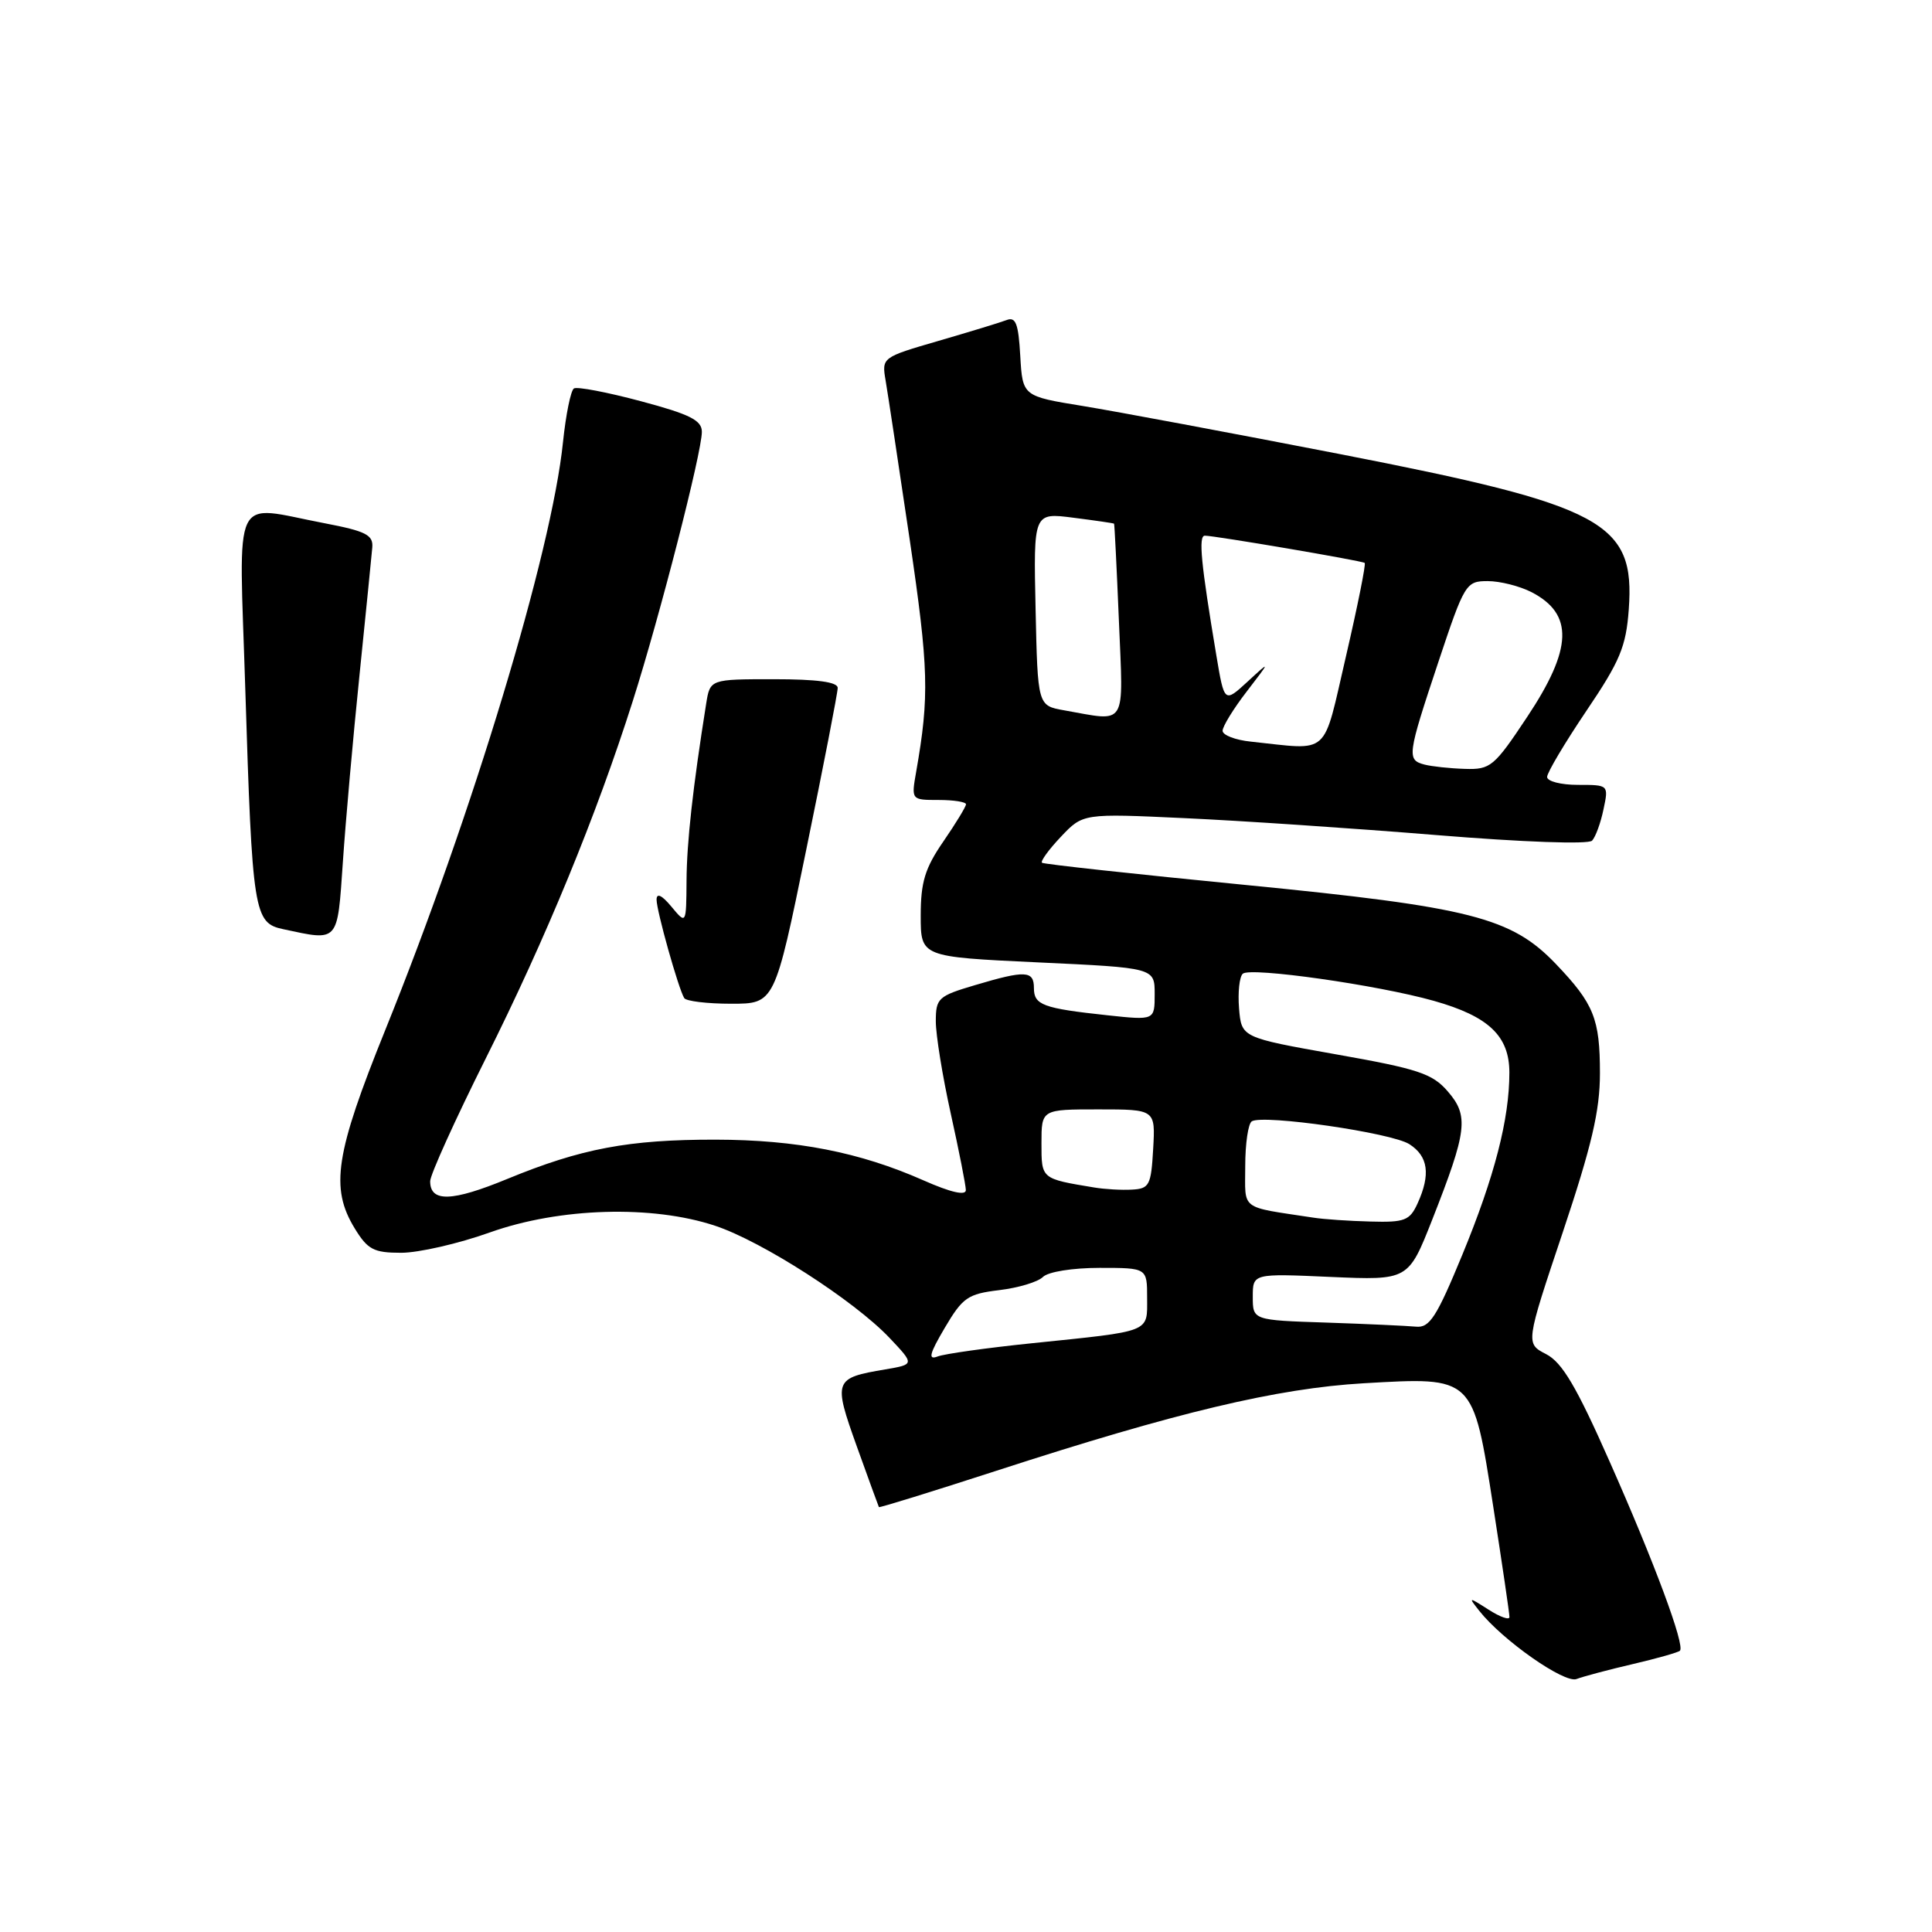 <?xml version="1.0" encoding="UTF-8" standalone="no"?>
<!DOCTYPE svg PUBLIC "-//W3C//DTD SVG 1.1//EN" "http://www.w3.org/Graphics/SVG/1.1/DTD/svg11.dtd" >
<svg xmlns="http://www.w3.org/2000/svg" xmlns:xlink="http://www.w3.org/1999/xlink" version="1.1" viewBox="0 0 256 256">
 <g >
 <path fill="currentColor"
d=" M 216.35 220.50 C 219.57 219.75 222.38 218.95 222.60 218.73 C 223.30 218.03 219.19 206.98 213.29 193.68 C 208.89 183.73 207.00 180.53 204.87 179.43 C 202.14 178.02 202.14 178.02 207.07 163.30 C 210.91 151.81 212.00 147.18 212.00 142.22 C 212.00 134.99 211.20 133.01 206.17 127.74 C 200.26 121.56 194.88 120.19 165.03 117.26 C 150.44 115.83 138.31 114.51 138.07 114.32 C 137.84 114.13 138.96 112.58 140.57 110.88 C 143.50 107.78 143.50 107.78 157.00 108.41 C 164.43 108.75 179.42 109.76 190.31 110.65 C 201.80 111.59 210.48 111.90 210.96 111.39 C 211.42 110.90 212.10 109.04 212.47 107.25 C 213.16 104.00 213.16 104.00 209.08 104.00 C 206.84 104.00 205.00 103.53 205.00 102.95 C 205.00 102.38 207.34 98.44 210.20 94.20 C 214.66 87.61 215.46 85.68 215.82 80.76 C 216.66 69.18 212.60 67.00 177.50 60.16 C 163.20 57.38 147.90 54.52 143.50 53.80 C 135.50 52.50 135.50 52.50 135.19 47.16 C 134.95 42.88 134.59 41.94 133.38 42.41 C 132.55 42.73 128.48 43.97 124.35 45.17 C 116.85 47.35 116.83 47.37 117.35 50.43 C 117.64 52.12 119.07 61.60 120.54 71.50 C 123.06 88.60 123.16 92.20 121.40 102.25 C 120.74 106.00 120.74 106.00 124.37 106.00 C 126.37 106.00 128.00 106.26 128.00 106.57 C 128.00 106.88 126.65 109.10 125.00 111.50 C 122.56 115.04 122.00 116.89 122.00 121.32 C 122.00 126.79 122.00 126.79 137.50 127.52 C 153.00 128.24 153.00 128.24 153.00 131.72 C 153.00 135.20 153.00 135.20 146.75 134.53 C 138.20 133.61 137.00 133.17 137.00 130.93 C 137.00 128.60 135.90 128.54 129.18 130.54 C 124.31 131.98 124.00 132.27 124.00 135.34 C 124.00 137.13 124.89 142.63 125.98 147.55 C 127.07 152.47 127.97 157.04 127.98 157.69 C 127.99 158.46 126.00 158.01 122.38 156.41 C 113.93 152.67 105.56 151.03 94.80 151.01 C 83.28 151.00 77.02 152.18 67.23 156.21 C 59.88 159.24 57.00 159.33 57.00 156.52 C 57.00 155.67 60.32 148.34 64.37 140.24 C 72.33 124.33 79.00 108.13 83.84 92.91 C 87.44 81.60 93.00 59.93 93.00 57.22 C 93.00 55.69 91.43 54.90 84.91 53.16 C 80.46 51.97 76.48 51.21 76.05 51.47 C 75.63 51.73 74.98 54.93 74.60 58.58 C 73.11 73.17 62.62 107.85 51.05 136.48 C 44.43 152.86 43.73 157.40 46.99 162.75 C 48.72 165.58 49.51 166.00 53.16 166.00 C 55.46 166.00 60.76 164.79 64.92 163.30 C 74.16 160.01 86.43 159.65 94.76 162.42 C 100.97 164.48 113.16 172.32 117.85 177.26 C 121.19 180.79 121.19 180.79 117.32 181.45 C 110.49 182.60 110.39 182.87 113.53 191.65 C 115.08 195.97 116.40 199.59 116.46 199.70 C 116.52 199.81 123.53 197.64 132.04 194.88 C 155.90 187.13 169.22 183.96 180.70 183.29 C 195.33 182.45 195.16 182.29 197.87 199.68 C 199.05 207.28 200.02 213.85 200.01 214.27 C 200.00 214.70 198.76 214.26 197.25 213.29 C 194.57 211.58 194.54 211.58 196.00 213.43 C 199.08 217.34 207.30 223.10 208.90 222.48 C 209.78 222.14 213.13 221.25 216.35 220.50 Z  M 106.82 112.65 C 109.12 101.46 111.00 91.79 111.00 91.15 C 111.00 90.37 108.27 90.00 102.55 90.00 C 94.09 90.00 94.09 90.00 93.57 93.25 C 91.81 104.30 91.00 111.59 90.97 116.69 C 90.93 122.50 90.93 122.50 88.97 120.14 C 87.70 118.61 87.00 118.28 87.00 119.21 C 87.00 120.70 89.88 130.95 90.66 132.25 C 90.91 132.66 93.71 133.00 96.88 133.00 C 102.65 133.00 102.65 133.00 106.82 112.65 Z  M 45.43 114.25 C 45.79 108.89 46.78 97.75 47.63 89.50 C 48.47 81.25 49.24 73.62 49.33 72.54 C 49.47 70.88 48.48 70.38 43.00 69.33 C 30.54 66.96 31.67 64.60 32.50 91.25 C 33.43 120.96 33.64 122.30 37.52 123.12 C 44.94 124.71 44.69 124.99 45.43 114.25 Z  M 125.19 175.94 C 127.56 171.92 128.24 171.45 132.40 170.95 C 134.92 170.65 137.53 169.87 138.20 169.20 C 138.88 168.52 142.12 168.00 145.70 168.00 C 152.00 168.00 152.00 168.00 152.00 171.98 C 152.00 176.62 152.71 176.34 136.70 177.99 C 130.76 178.60 125.15 179.39 124.24 179.74 C 122.94 180.24 123.15 179.40 125.19 175.94 Z  M 175.75 175.25 C 166.00 174.93 166.00 174.93 166.00 171.83 C 166.00 168.74 166.00 168.74 176.31 169.20 C 186.61 169.65 186.61 169.65 189.79 161.58 C 194.41 149.83 194.65 147.86 191.84 144.62 C 189.80 142.25 187.92 141.63 177.00 139.70 C 164.50 137.48 164.50 137.48 164.18 133.61 C 164.01 131.48 164.23 129.41 164.68 129.02 C 165.70 128.12 182.58 130.52 190.00 132.62 C 197.26 134.67 200.00 137.27 200.00 142.13 C 200.00 148.28 198.04 155.89 193.77 166.25 C 190.36 174.52 189.43 175.97 187.63 175.79 C 186.46 175.68 181.11 175.43 175.75 175.25 Z  M 174.00 161.34 C 164.16 159.84 165.00 160.47 165.00 154.51 C 165.00 151.55 165.39 148.88 165.87 148.58 C 167.39 147.64 184.41 150.10 186.75 151.61 C 189.25 153.21 189.58 155.62 187.84 159.45 C 186.80 161.73 186.14 161.99 181.59 161.86 C 178.79 161.79 175.38 161.56 174.00 161.34 Z  M 145.00 157.35 C 137.93 156.18 138.00 156.24 138.00 151.48 C 138.00 147.00 138.00 147.00 145.55 147.00 C 153.10 147.00 153.10 147.00 152.80 152.25 C 152.53 157.06 152.29 157.51 150.00 157.63 C 148.62 157.71 146.38 157.58 145.00 157.35 Z  M 188.75 101.31 C 186.39 100.69 186.47 100.10 190.58 87.75 C 194.06 77.30 194.25 77.00 197.13 77.00 C 198.76 77.00 201.37 77.66 202.93 78.46 C 208.54 81.36 208.38 85.95 202.35 95.01 C 197.98 101.59 197.50 101.99 194.10 101.88 C 192.12 101.82 189.71 101.56 188.75 101.31 Z  M 165.75 98.27 C 163.69 98.06 162.00 97.41 162.00 96.83 C 162.00 96.26 163.43 93.92 165.19 91.64 C 168.37 87.50 168.37 87.50 165.30 90.33 C 162.23 93.15 162.23 93.15 161.17 86.83 C 159.13 74.65 158.78 71.00 159.64 70.98 C 160.84 70.96 180.43 74.29 180.83 74.59 C 181.01 74.72 179.90 80.27 178.36 86.91 C 175.21 100.45 176.40 99.39 165.75 98.27 Z  M 141.00 94.12 C 137.50 93.50 137.50 93.50 137.22 80.71 C 136.94 67.92 136.94 67.92 142.22 68.60 C 145.12 68.97 147.55 69.32 147.62 69.39 C 147.68 69.45 147.97 75.24 148.26 82.25 C 148.85 96.57 149.44 95.61 141.00 94.12 Z "/>
</g>
</svg>
